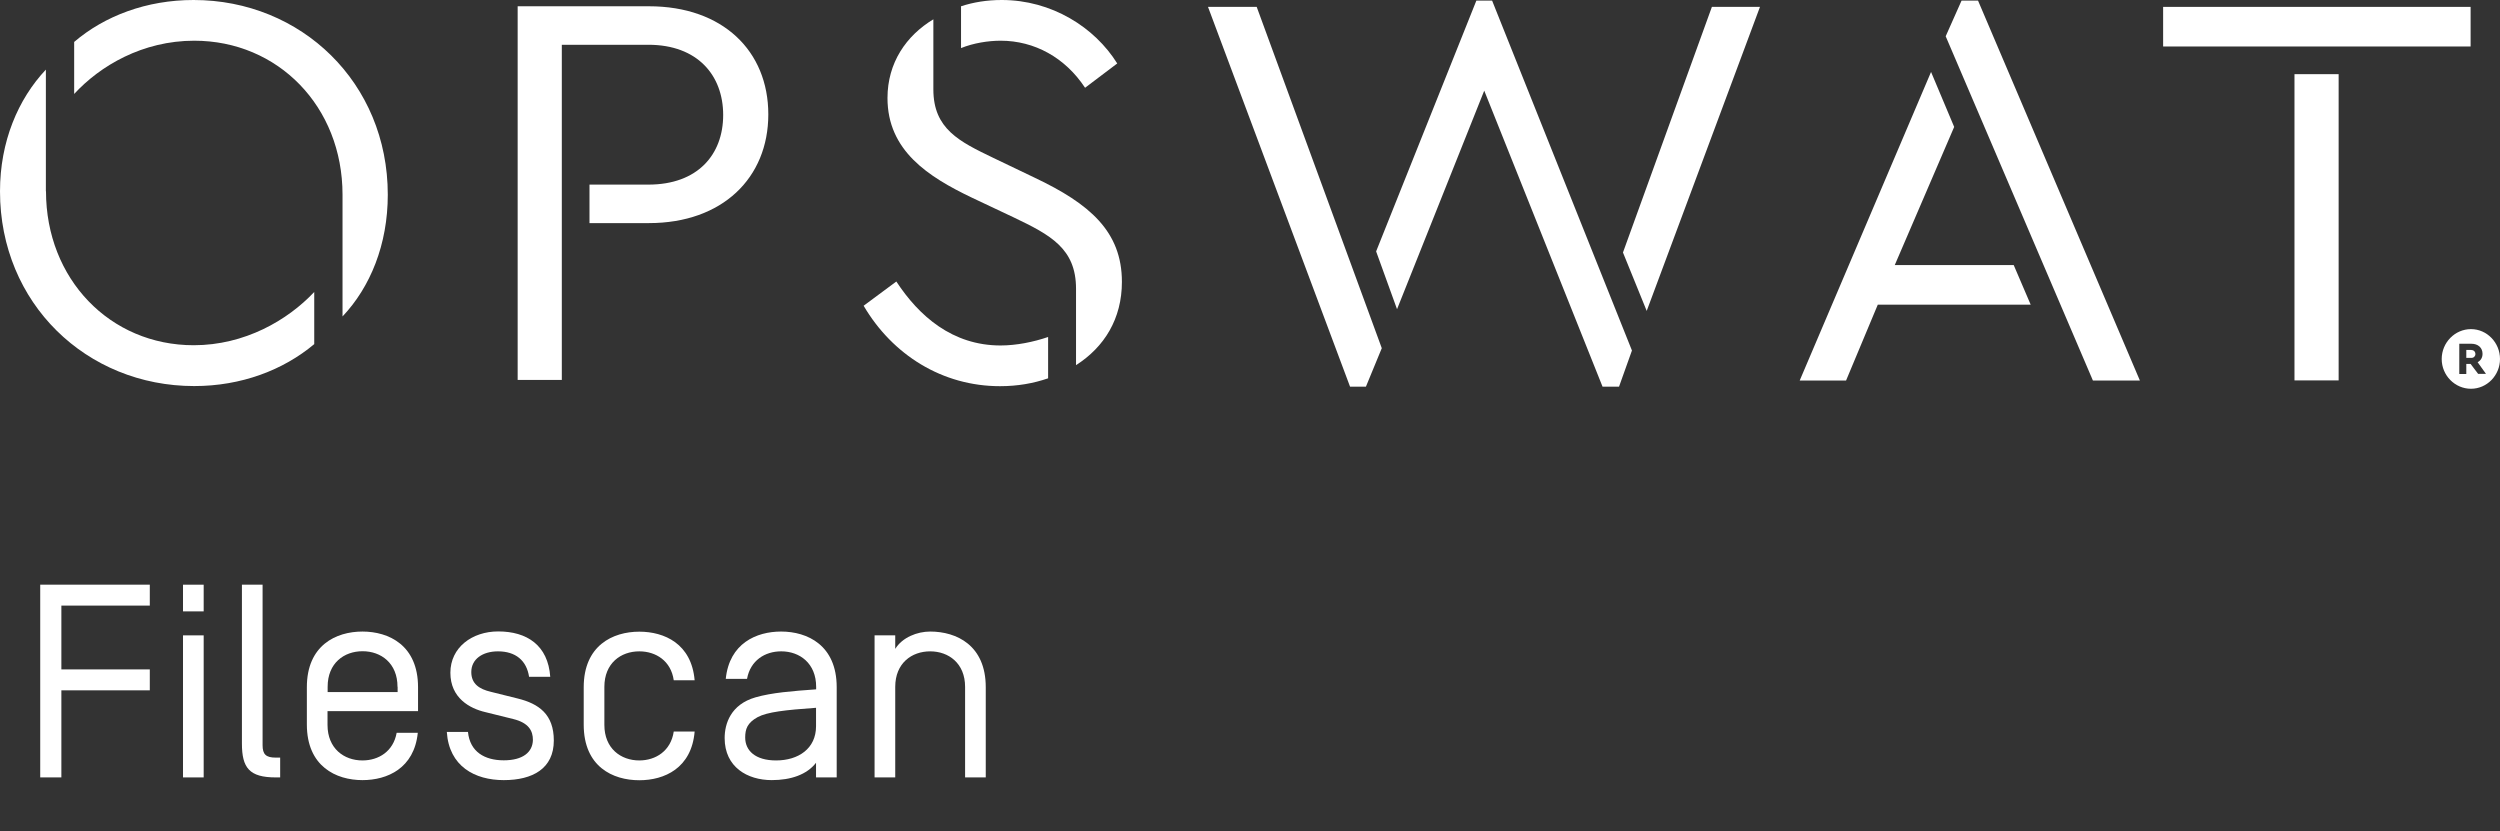 <?xml version="1.0" encoding="UTF-8"?><svg id="GUIDE" xmlns="http://www.w3.org/2000/svg" viewBox="0 0 203.27 67.59"><rect x="0" y="0" width="203.27" height="67.59" fill="#333333" stroke="none"/><defs><style>.cls-1{fill:#fff;}</style></defs><g><path class="cls-1" d="M15.74,0c-3.82,0-7.23,1.29-9.71,3.41V7.64c2.12-2.3,5.57-4.33,9.76-4.33,6.81,0,12.06,5.34,12.06,12.52v9.9c2.26-2.39,3.68-5.85,3.68-9.9C31.53,6.72,24.49,0,15.74,0Z"/><path class="cls-1" d="M3.73,15.56V5.66C1.47,8.06,0,11.51,0,15.56c0,9.11,7.04,15.83,15.79,15.83,3.82,0,7.23-1.29,9.76-3.41v-4.24c-2.16,2.3-5.66,4.33-9.8,4.33-6.81,0-12.01-5.39-12.01-12.52Z"/><path class="cls-1" d="M52.77,.51h-10.68V30.89h3.59V3.64h7.04c4,0,6.08,2.49,6.08,5.71s-2.07,5.66-6.08,5.66h-4.79v3.13h4.83c5.98,0,9.71-3.68,9.71-8.84S58.76,.51,52.77,.51Z"/><path class="cls-1" d="M88.22,7.14l2.62-1.98c-1.84-2.95-5.34-5.16-9.39-5.16-1.2,0-2.3,.18-3.31,.51V3.91c1.01-.41,2.21-.6,3.22-.6,2.76,0,5.25,1.38,6.86,3.82Z"/><path class="cls-1" d="M84.13,14.45l-3.36-1.61c-2.76-1.33-4.88-2.35-4.88-5.57V1.57c-2.21,1.33-3.73,3.54-3.73,6.4,0,4.28,3.31,6.4,6.86,8.1l3.41,1.61c2.99,1.43,5.06,2.53,5.06,5.8v6.21c2.3-1.47,3.73-3.77,3.73-6.77,0-4.1-2.62-6.35-7.09-8.47Z"/><path class="cls-1" d="M72.89,22.88l-2.67,1.98c2.35,4,6.4,6.54,11.09,6.54,1.43,0,2.72-.23,3.91-.64v-3.36c-1.2,.41-2.58,.69-3.87,.69-3.91,0-6.63-2.39-8.47-5.2Z"/><polygon class="cls-1" points="98.22 .56 109.77 31.44 111.06 31.44 112.35 28.31 102.18 .56 98.22 .56"/><polygon class="cls-1" points="131.96 20.53 133.89 25.28 143.1 .56 139.19 .56 131.96 20.53"/><polygon class="cls-1" points="120.04 .05 111.89 20.44 113.59 25.14 120.68 7.37 130.3 31.44 131.64 31.44 132.69 28.5 121.32 .05 120.04 .05"/><polygon class="cls-1" points="154.06 21.55 158.89 10.32 157.01 5.85 146.33 30.94 150.1 30.94 152.68 24.77 165.11 24.77 163.73 21.55 154.06 21.55"/><polygon class="cls-1" points="159.49 .05 158.2 2.95 170.17 30.94 173.99 30.94 160.83 .05 159.49 .05"/><rect class="cls-1" x="175.88" y=".56" width="25" height="3.22"/><rect class="cls-1" x="186.56" y="6.03" width="3.59" height="24.9"/><path class="cls-1" d="M200.94,28.45h-.41v.65h.41c.2,0,.33-.14,.33-.31,0-.2-.14-.33-.33-.33Z"/><path class="cls-1" d="M200.91,26.76c-1.3,0-2.38,1.09-2.38,2.43s1.08,2.42,2.38,2.42,2.36-1.09,2.36-2.42-1.06-2.43-2.36-2.43Zm.59,3.65l-.62-.82h-.35v.82h-.57v-2.46h.99c.52,0,.9,.31,.9,.82,0,.31-.15,.55-.4,.68l.68,.95h-.64Z"/></g><g><path class="cls-1" d="M4.99,63.21h-1.72v-15.67H12.18v1.7H4.99v5.19h7.19v1.7H4.99v7.07Z"/><path class="cls-1" d="M16.56,49.71h-1.68v-2.17h1.68v2.17Zm0,13.5h-1.68v-11.55h1.68v11.55Z"/><path class="cls-1" d="M21.35,60.59c0,.74,.27,1.01,1.07,1.01h.36v1.61h-.36c-2.15,0-2.75-.78-2.75-2.75v-12.92h1.68v13.05Z"/><path class="cls-1" d="M32.25,59.58h1.72c-.29,2.89-2.48,3.85-4.5,3.85-2.15,0-4.52-1.12-4.52-4.52v-3.04c0-3.4,2.37-4.52,4.52-4.52s4.52,1.12,4.52,4.52v1.95h-7.36v1.12c0,1.92,1.34,2.89,2.84,2.89,1.32,0,2.51-.74,2.78-2.24Zm.07-3.74c0-1.92-1.34-2.89-2.84-2.89s-2.84,.96-2.84,2.89v.43h5.69v-.43Z"/><path class="cls-1" d="M43.02,55.04c-.2-1.34-1.1-2.08-2.53-2.08-1.25,0-2.17,.63-2.17,1.68,0,.96,.65,1.39,1.59,1.61l2.17,.54c1.75,.43,2.95,1.3,2.95,3.42,0,2.28-1.72,3.22-4.07,3.22s-4.45-1.12-4.63-3.92h1.72c.16,1.63,1.37,2.31,2.91,2.31s2.35-.65,2.37-1.66c0-.74-.34-1.39-1.61-1.7l-2.26-.56c-1.25-.29-2.84-1.14-2.84-3.2s1.77-3.36,3.89-3.36c2.33,0,4.05,1.12,4.23,3.69h-1.72Z"/><path class="cls-1" d="M56.48,55.31h-1.7c-.22-1.57-1.45-2.35-2.8-2.35-1.5,0-2.84,.96-2.84,2.89v3.09c0,1.92,1.34,2.89,2.84,2.89,1.34,0,2.57-.78,2.8-2.35h1.7c-.25,2.98-2.46,3.96-4.5,3.96-2.15,0-4.52-1.1-4.52-4.52v-3.04c0-3.4,2.37-4.52,4.52-4.52,2.04,0,4.25,.98,4.5,3.96Z"/><path class="cls-1" d="M60.73,55.2h-1.72c.29-2.89,2.49-3.85,4.5-3.85,2.15,0,4.52,1.12,4.52,4.52v7.34h-1.68v-1.19c-.74,.96-2.04,1.41-3.6,1.41-1.97,0-3.83-1.05-3.83-3.42,0-1.16,.49-2.73,2.51-3.31,1.32-.38,2.98-.51,4.93-.65v-.2c0-1.92-1.34-2.89-2.84-2.89-1.32,0-2.51,.74-2.78,2.24Zm5.62,2.35c-2.53,.18-3.96,.34-4.75,.76-.85,.47-1.01,.98-1.01,1.66,0,1.05,.81,1.86,2.51,1.86,1.81,0,3.25-.96,3.25-2.78v-1.5Z"/><path class="cls-1" d="M80.15,55.87v7.34h-1.68v-7.36c0-1.92-1.34-2.89-2.84-2.89s-2.84,.96-2.84,2.89v7.36h-1.68v-11.55h1.68v1.1c.58-.94,1.79-1.41,2.84-1.41,2.15,0,4.52,1.12,4.52,4.52Z"/></g></svg>